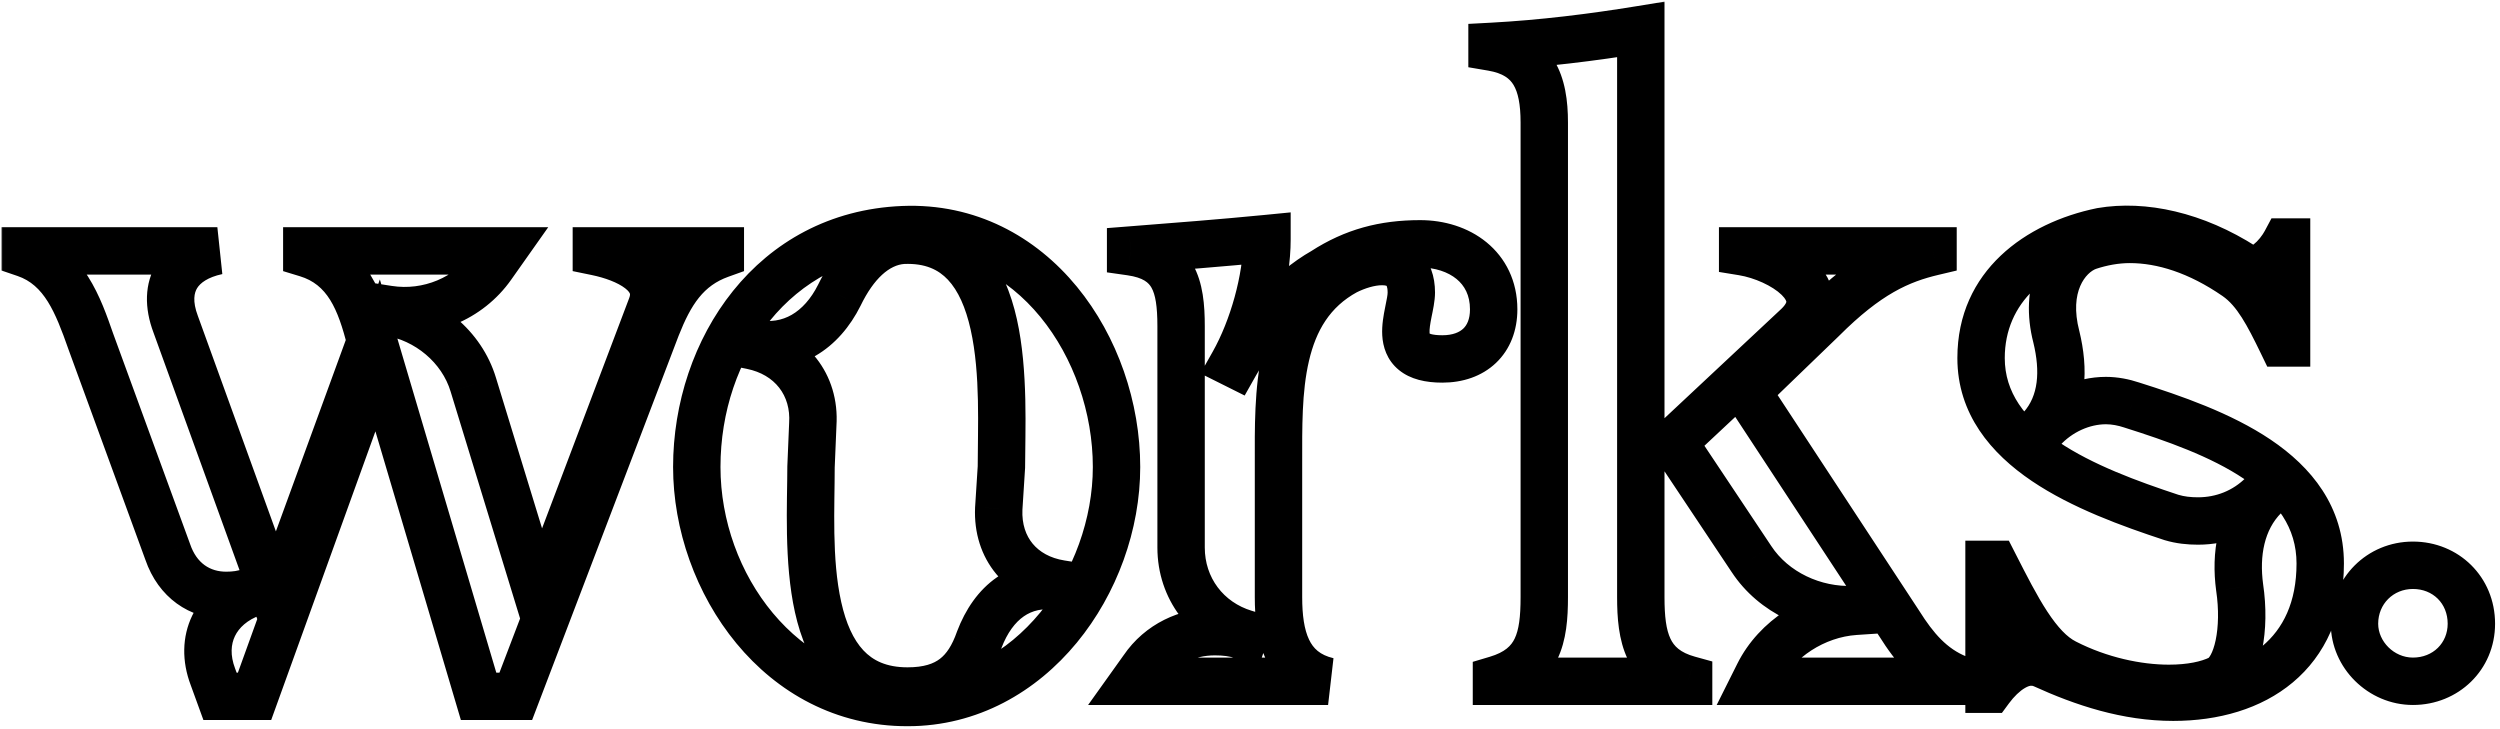 <svg width="422" height="123" viewBox="0 0 422 123" fill="none" xmlns="http://www.w3.org/2000/svg">
<mask id="path-1-outside-1_72_47" maskUnits="userSpaceOnUse" x="0" y="0" width="422" height="123" fill="black">
<rect fill="white" width="422" height="123"/>
<path d="M4.253 42.802V42.353H36.69C30.412 43.699 27.123 48.034 29.664 54.76L46.555 101.397L62.549 57.6C60.905 51.023 58.663 44.895 51.787 42.802V42.353H84.822L83.028 44.895C79.141 50.425 72.265 53.265 65.539 52.219V52.667C72.116 53.714 77.946 58.497 79.889 64.925L91.1 101.547L109.934 51.771C112.027 46.389 105.749 43.549 100.666 42.503V42.353H121.593V42.951C115.764 45.044 113.073 49.529 110.831 55.209L87.064 117.541H80.786L63.745 59.992L42.968 117.541H37.138L35.942 114.253C33.55 107.975 36.391 102.294 42.669 100.052L42.519 99.753C41.024 100.351 39.53 100.501 38.184 100.501C33.7 100.501 29.963 97.96 28.319 93.176L15.314 57.6C13.221 51.621 10.83 45.044 4.253 42.802ZM117.617 78.826C117.617 58.796 130.622 39.663 152.445 38.766C174.419 37.869 188.47 58.796 188.47 78.826C188.47 98.109 174.12 118.587 153.193 118.587C131.817 118.587 117.617 98.408 117.617 78.826ZM126.885 58.348C133.462 59.693 137.647 64.925 137.199 71.651L136.9 78.826C136.9 91.532 134.657 116.644 153.193 116.644C160.069 116.644 163.357 113.505 165.301 107.975C167.692 101.696 172.326 97.96 179.053 99.006V98.557C172.475 97.511 168.29 92.578 168.589 85.852L169.037 78.826C169.037 66.419 171.13 39.812 152.445 40.56C147.662 40.859 144.075 44.895 141.683 49.827C138.693 55.807 133.462 59.245 126.885 57.899V58.348ZM199.368 55.059C199.368 48.183 198.172 43.549 190.847 42.503V42.204C198.471 41.606 206.244 41.008 213.867 40.261V40.41C213.867 47.137 211.475 55.508 208.187 61.337L208.486 61.487C211.774 55.657 217.604 49.08 223.434 45.791C228.516 42.503 233.598 41.158 239.727 41.158C246.304 41.158 252.133 45.044 252.133 52.219C252.133 57.451 248.695 60.59 243.464 60.59C234.047 60.59 238.232 53.116 238.232 49.379C238.232 45.492 235.99 44.147 233.299 44.147C231.206 44.147 228.964 44.895 227.171 45.791C215.362 52.219 215.81 66.419 215.81 78.228V100.8C215.81 107.227 217.155 113.356 224.181 115H191.445L192.94 112.907C195.78 108.722 200.414 106.629 205.048 106.629C206.692 106.629 208.336 106.779 209.981 107.377L210.13 106.928C203.702 104.985 199.368 99.305 199.368 92.429V55.059ZM251.854 7.973V7.824C260.225 7.376 268.745 6.329 276.967 4.984V100.8C276.967 107.526 278.013 112.758 285.039 114.701V115H252.602V114.701C259.627 112.608 260.674 107.676 260.674 100.8V20.679C260.674 13.953 258.88 9.169 251.854 7.973ZM295.651 94.372L282.497 74.641L303.424 55.059C309.702 49.08 300.584 43.549 294.157 42.503V42.353H326.295V42.503C320.614 43.848 315.233 46.24 307.61 53.863L294.904 66.121L320.614 105.284C323.156 109.32 325.996 112.758 330.48 114.552V115H296.249L296.847 113.804C299.837 107.825 306.414 103.64 313.14 103.191L312.991 102.892C306.264 103.191 299.388 100.052 295.651 94.372ZM334.404 60.44C334.404 48.333 343.821 41.307 354.733 39.065C361.758 37.869 370.428 39.663 378.799 45.044C381.489 46.688 384.629 43.101 385.824 40.859H385.974V57.899H385.226C382.984 53.265 380.892 49.08 377.454 46.688C371.175 42.353 365.047 40.41 359.516 40.41C357.124 40.41 354.733 40.859 352.491 41.606C348.305 43.101 345.017 48.781 347.109 56.853C348.455 62.384 348.305 68.064 344.568 72.249L344.718 72.548C347.558 69.409 351.594 67.615 355.48 67.615C356.975 67.615 358.47 67.914 359.815 68.363C374.016 72.847 391.654 79.424 391.654 95.119C391.654 110.366 380.742 117.691 366.841 117.691C359.068 117.691 351.743 115.299 344.867 112.16C341.429 110.665 337.991 113.505 335.899 116.345H335.749V95.269H336.646C340.383 102.593 343.821 109.469 348.604 111.861C354.434 114.851 360.861 116.196 366.093 116.196C369.681 116.196 372.67 115.598 374.763 114.552C377.753 112.907 379.098 106.181 378.051 99.155C377.304 93.625 378.201 87.795 382.237 83.759L381.938 83.46C378.948 86.45 375.062 87.944 371.026 87.944C369.531 87.944 368.036 87.795 366.542 87.347C352.491 82.713 334.404 75.687 334.404 60.44ZM397.437 105.284C397.437 99.753 401.772 95.418 407.302 95.418C412.833 95.418 417.168 99.604 417.168 105.284C417.168 110.815 412.833 115 407.302 115C401.921 115 397.437 110.516 397.437 105.284Z"/>
</mask>
<path d="M4.253 42.802H0.253V45.664L2.962 46.588L4.253 42.802ZM4.253 42.353V38.353H0.253V42.353H4.253ZM36.69 42.353L37.528 46.265L36.69 38.353V42.353ZM29.664 54.76L33.425 53.398L33.416 53.372L33.406 53.347L29.664 54.76ZM46.555 101.397L42.794 102.76L46.54 113.101L50.312 102.77L46.555 101.397ZM62.549 57.6L66.307 58.972L66.727 57.82L66.43 56.63L62.549 57.6ZM51.787 42.802H47.787V45.766L50.622 46.629L51.787 42.802ZM51.787 42.353V38.353H47.787V42.353H51.787ZM84.822 42.353L88.09 44.66L92.541 38.353H84.822V42.353ZM83.028 44.895L79.76 42.588L79.755 42.595L83.028 44.895ZM65.539 52.219L66.154 48.267L61.539 47.549V52.219H65.539ZM65.539 52.667H61.539V56.081L64.91 56.618L65.539 52.667ZM79.889 64.925L76.06 66.082L76.064 66.096L79.889 64.925ZM91.1 101.547L87.275 102.718L90.7 113.906L94.841 102.963L91.1 101.547ZM109.934 51.771L106.206 50.321L106.199 50.338L106.193 50.355L109.934 51.771ZM100.666 42.503H96.666V45.763L99.86 46.421L100.666 42.503ZM100.666 42.353V38.353H96.666V42.353H100.666ZM121.593 42.353H125.593V38.353H121.593V42.353ZM121.593 42.951L122.945 46.716L125.593 45.765V42.951H121.593ZM110.831 55.209L107.11 53.74L107.102 53.762L107.093 53.783L110.831 55.209ZM87.064 117.541V121.541H89.82L90.801 118.966L87.064 117.541ZM80.786 117.541L76.95 118.677L77.798 121.541H80.786V117.541ZM63.745 59.992L67.581 58.856L64.121 47.172L59.983 58.634L63.745 59.992ZM42.968 117.541V121.541H45.776L46.73 118.899L42.968 117.541ZM37.138 117.541L33.379 118.908L34.336 121.541H37.138V117.541ZM35.942 114.253L39.701 112.886L39.691 112.857L39.68 112.829L35.942 114.253ZM42.669 100.052L44.014 103.819L48.265 102.301L46.246 98.263L42.669 100.052ZM42.519 99.753L46.097 97.964L44.451 94.672L41.034 96.039L42.519 99.753ZM28.319 93.176L32.102 91.876L32.089 91.839L32.076 91.803L28.319 93.176ZM15.314 57.6L11.539 58.922L11.548 58.948L11.557 58.974L15.314 57.6ZM8.253 42.802V42.353H0.253V42.802H8.253ZM4.253 46.353H36.69V38.353H4.253V46.353ZM35.851 38.442C32.062 39.254 28.517 41.109 26.464 44.441C24.35 47.873 24.347 52.003 25.922 56.174L33.406 53.347C32.44 50.791 32.811 49.391 33.275 48.637C33.801 47.783 35.039 46.798 37.528 46.265L35.851 38.442ZM25.903 56.122L42.794 102.76L50.316 100.035L33.425 53.398L25.903 56.122ZM50.312 102.77L66.307 58.972L58.792 56.228L42.798 100.025L50.312 102.77ZM66.43 56.63C64.801 50.113 62.145 41.773 52.952 38.975L50.622 46.629C55.18 48.016 57.009 51.933 58.669 58.57L66.43 56.63ZM55.787 42.802V42.353H47.787V42.802H55.787ZM51.787 46.353H84.822V38.353H51.787V46.353ZM81.554 40.047L79.76 42.588L86.296 47.201L88.09 44.66L81.554 40.047ZM79.755 42.595C76.768 46.845 71.418 49.085 66.154 48.267L64.924 56.172C73.113 57.445 81.514 54.006 86.301 47.194L79.755 42.595ZM61.539 52.219V52.667H69.539V52.219H61.539ZM64.91 56.618C70.076 57.44 74.59 61.218 76.06 66.082L83.718 63.767C81.302 55.776 74.156 49.988 66.167 48.717L64.91 56.618ZM76.064 66.096L87.275 102.718L94.924 100.376L83.714 63.754L76.064 66.096ZM94.841 102.963L113.675 53.186L106.193 50.355L87.359 100.131L94.841 102.963ZM113.662 53.22C114.496 51.077 114.583 48.891 113.848 46.846C113.142 44.885 111.813 43.418 110.449 42.355C107.798 40.291 104.258 39.159 101.473 38.585L99.86 46.421C102.157 46.894 104.297 47.705 105.533 48.667C106.112 49.118 106.277 49.436 106.319 49.553C106.332 49.587 106.419 49.774 106.206 50.321L113.662 53.22ZM104.666 42.503V42.353H96.666V42.503H104.666ZM100.666 46.353H121.593V38.353H100.666V46.353ZM117.593 42.353V42.951H125.593V42.353H117.593ZM120.242 39.187C112.74 41.88 109.472 47.756 107.11 53.74L114.551 56.677C116.674 51.301 118.787 48.209 122.945 46.716L120.242 39.187ZM107.093 53.783L83.326 116.116L90.801 118.966L114.568 56.634L107.093 53.783ZM87.064 113.541H80.786V121.541H87.064V113.541ZM84.621 116.405L67.581 58.856L59.91 61.128L76.95 118.677L84.621 116.405ZM59.983 58.634L39.205 116.183L46.73 118.899L67.507 61.35L59.983 58.634ZM42.968 113.541H37.138V121.541H42.968V113.541ZM40.897 116.174L39.701 112.886L32.183 115.62L33.379 118.908L40.897 116.174ZM39.68 112.829C38.827 110.588 38.995 108.752 39.659 107.373C40.331 105.976 41.711 104.642 44.014 103.819L41.323 96.285C37.349 97.705 34.169 100.332 32.45 103.904C30.721 107.496 30.666 111.639 32.204 115.677L39.68 112.829ZM46.246 98.263L46.097 97.964L38.941 101.542L39.091 101.841L46.246 98.263ZM41.034 96.039C40.182 96.38 39.245 96.501 38.184 96.501V104.501C39.814 104.501 41.866 104.322 44.005 103.467L41.034 96.039ZM38.184 96.501C35.458 96.501 33.207 95.091 32.102 91.876L24.536 94.477C26.719 100.827 31.942 104.501 38.184 104.501V96.501ZM32.076 91.803L19.071 56.227L11.557 58.974L24.562 94.549L32.076 91.803ZM19.09 56.279C17.137 50.701 14.253 41.985 5.543 39.016L2.962 46.588C7.407 48.103 9.306 52.541 11.539 58.922L19.09 56.279ZM152.445 38.766L152.282 34.769L152.281 34.769L152.445 38.766ZM126.885 58.348H122.885V61.612L126.083 62.267L126.885 58.348ZM137.199 71.651L133.207 71.385L133.204 71.435L133.202 71.485L137.199 71.651ZM136.9 78.826L132.903 78.66L132.9 78.743V78.826H136.9ZM165.301 107.975L161.563 106.551L161.544 106.599L161.527 106.649L165.301 107.975ZM179.053 99.006L178.438 102.958L183.053 103.676V99.006H179.053ZM179.053 98.557H183.053V95.143L179.681 94.607L179.053 98.557ZM168.589 85.852L164.597 85.597L164.595 85.635L164.593 85.674L168.589 85.852ZM169.037 78.826L173.029 79.081L173.037 78.954V78.826H169.037ZM152.445 40.56L152.286 36.563L152.241 36.565L152.196 36.568L152.445 40.56ZM141.683 49.827L145.261 51.616L145.272 51.594L145.282 51.572L141.683 49.827ZM126.885 57.899L127.686 53.98L122.885 52.998V57.899H126.885ZM121.617 78.826C121.617 60.284 133.53 43.547 152.61 42.763L152.281 34.769C127.713 35.779 113.617 57.308 113.617 78.826H121.617ZM152.609 42.763C162.155 42.373 170.016 46.679 175.606 53.487C181.248 60.358 184.47 69.689 184.47 78.826H192.47C192.47 67.933 188.666 56.785 181.789 48.41C174.86 39.971 164.709 34.262 152.282 34.769L152.609 42.763ZM184.47 78.826C184.47 87.529 181.212 96.572 175.592 103.395C170.004 110.177 162.251 114.587 153.193 114.587V122.587C165.061 122.587 174.947 116.758 181.766 108.481C188.552 100.244 192.47 89.407 192.47 78.826H184.47ZM153.193 114.587C134.69 114.587 121.617 96.927 121.617 78.826H113.617C113.617 99.889 128.945 122.587 153.193 122.587V114.587ZM126.083 62.267C130.788 63.229 133.517 66.743 133.207 71.385L141.19 71.917C141.777 63.106 136.135 56.157 127.686 54.429L126.083 62.267ZM133.202 71.485L132.903 78.66L140.896 78.993L141.195 71.818L133.202 71.485ZM132.9 78.826C132.9 84.787 132.309 94.94 134.192 103.372C135.148 107.655 136.827 111.974 139.911 115.26C143.121 118.679 147.541 120.644 153.193 120.644V112.644C149.576 112.644 147.326 111.47 145.744 109.784C144.035 107.964 142.799 105.211 141.999 101.628C140.369 94.327 140.9 85.572 140.9 78.826H132.9ZM153.193 120.644C157.251 120.644 160.726 119.708 163.531 117.557C166.296 115.437 167.958 112.478 169.074 109.3L161.527 106.649C160.7 109.002 159.746 110.378 158.662 111.209C157.618 112.011 156.011 112.644 153.193 112.644V120.644ZM169.038 109.398C170.034 106.786 171.369 105.04 172.825 104.034C174.207 103.079 175.995 102.578 178.438 102.958L179.667 95.053C175.383 94.387 171.491 95.232 168.277 97.453C165.137 99.623 162.959 102.885 161.563 106.551L169.038 109.398ZM183.053 99.006V98.557H175.053V99.006H183.053ZM179.681 94.607C177.24 94.219 175.463 93.155 174.319 91.779C173.182 90.41 172.476 88.495 172.585 86.029L164.593 85.674C164.404 89.935 165.64 93.85 168.165 96.89C170.684 99.923 174.288 101.85 178.424 102.508L179.681 94.607ZM172.581 86.106L173.029 79.081L165.046 78.571L164.597 85.597L172.581 86.106ZM173.037 78.826C173.037 72.982 173.59 62.559 171.652 53.888C170.672 49.502 168.964 45.063 165.833 41.737C162.555 38.254 158.035 36.333 152.286 36.563L152.605 44.557C156.198 44.413 158.424 45.537 160.008 47.22C161.74 49.061 163.012 51.909 163.845 55.633C165.531 63.18 165.037 72.263 165.037 78.826H173.037ZM152.196 36.568C145.14 37.009 140.628 42.835 138.084 48.082L145.282 51.572C147.521 46.954 150.184 44.709 152.695 44.552L152.196 36.568ZM138.105 48.039C136.882 50.485 135.318 52.175 133.636 53.142C132.008 54.077 130.054 54.465 127.686 53.98L126.083 61.818C130.292 62.679 134.243 62.02 137.622 60.078C140.948 58.167 143.494 55.149 145.261 51.616L138.105 48.039ZM122.885 57.899V58.348H130.885V57.899H122.885ZM190.847 42.503H186.847V45.972L190.282 46.463L190.847 42.503ZM190.847 42.204L190.535 38.216L186.847 38.505V42.204H190.847ZM213.867 40.261H217.867V35.849L213.477 36.28L213.867 40.261ZM208.187 61.337L204.703 59.372L202.637 63.034L206.398 64.915L208.187 61.337ZM208.486 61.487L206.697 65.064L210.1 66.766L211.97 63.452L208.486 61.487ZM223.434 45.791L225.399 49.275L225.505 49.216L225.607 49.15L223.434 45.791ZM227.171 45.791L225.382 42.214L225.319 42.245L225.258 42.278L227.171 45.791ZM224.181 115V119L225.093 111.105L224.181 115ZM191.445 115L188.19 112.675L183.672 119H191.445V115ZM192.94 112.907L196.195 115.232L196.223 115.193L196.25 115.153L192.94 112.907ZM209.981 107.377L208.614 111.136L212.476 112.54L213.775 108.642L209.981 107.377ZM210.13 106.928L213.925 108.193L215.226 104.29L211.288 103.099L210.13 106.928ZM203.368 55.059C203.368 51.577 203.108 47.76 201.336 44.627C199.356 41.123 195.954 39.192 191.413 38.543L190.282 46.463C193.065 46.861 193.923 47.769 194.372 48.563C195.03 49.727 195.368 51.665 195.368 55.059H203.368ZM194.847 42.503V42.204H186.847V42.503H194.847ZM191.16 46.192C198.77 45.595 206.587 44.994 214.257 44.242L213.477 36.28C205.9 37.023 198.171 37.617 190.535 38.216L191.16 46.192ZM209.867 40.261V40.41H217.867V40.261H209.867ZM209.867 40.41C209.867 46.383 207.686 54.083 204.703 59.372L211.671 63.303C215.264 56.932 217.867 47.89 217.867 40.41H209.867ZM206.398 64.915L206.697 65.064L210.275 57.909L209.976 57.76L206.398 64.915ZM211.97 63.452C215 58.08 220.361 52.117 225.399 49.275L221.468 42.308C214.847 46.043 208.548 53.234 205.002 59.522L211.97 63.452ZM225.607 49.15C229.976 46.323 234.287 45.158 239.727 45.158V37.158C232.909 37.158 227.056 38.683 221.261 42.433L225.607 49.15ZM239.727 45.158C242.269 45.158 244.423 45.913 245.861 47.091C247.211 48.198 248.133 49.828 248.133 52.219H256.133C256.133 47.436 254.141 43.534 250.932 40.904C247.811 38.346 243.762 37.158 239.727 37.158V45.158ZM248.133 52.219C248.133 53.928 247.596 54.905 247.005 55.467C246.387 56.054 245.286 56.59 243.464 56.59V64.59C246.873 64.59 250.107 63.556 252.516 61.266C254.952 58.95 256.133 55.741 256.133 52.219H248.133ZM243.464 56.59C241.534 56.59 241.11 56.189 241.2 56.262C241.426 56.447 241.337 56.638 241.31 56.162C241.277 55.569 241.395 54.754 241.647 53.492C241.844 52.51 242.232 50.82 242.232 49.379H234.232C234.232 49.807 234.097 50.452 233.803 51.923C233.565 53.113 233.225 54.866 233.323 56.609C233.427 58.469 234.057 60.762 236.147 62.465C238.101 64.056 240.685 64.59 243.464 64.59V56.59ZM242.232 49.379C242.232 46.659 241.425 44.142 239.477 42.357C237.597 40.633 235.252 40.147 233.299 40.147V48.147C234.037 48.147 234.159 48.334 234.072 48.254C234.029 48.215 234.05 48.208 234.094 48.326C234.146 48.463 234.232 48.785 234.232 49.379H242.232ZM233.299 40.147C230.356 40.147 227.481 41.164 225.382 42.214L228.959 49.369C230.448 48.625 232.057 48.147 233.299 48.147V40.147ZM225.258 42.278C218.058 46.197 214.704 52.515 213.167 59.081C211.674 65.461 211.81 72.497 211.81 78.228H219.81C219.81 72.151 219.722 66.182 220.957 60.903C222.149 55.81 224.474 51.813 229.083 49.305L225.258 42.278ZM211.81 78.228V100.8H219.81V78.228H211.81ZM211.81 100.8C211.81 104.187 212.145 108.056 213.752 111.418C215.476 115.025 218.544 117.789 223.269 118.895L225.093 111.105C222.793 110.567 221.675 109.444 220.97 107.969C220.148 106.249 219.81 103.839 219.81 100.8H211.81ZM224.181 111H191.445V119H224.181V111ZM194.7 117.325L196.195 115.232L189.685 110.582L188.19 112.675L194.7 117.325ZM196.25 115.153C198.267 112.18 201.594 110.629 205.048 110.629V102.629C199.234 102.629 193.293 105.263 189.63 110.661L196.25 115.153ZM205.048 110.629C206.459 110.629 207.583 110.761 208.614 111.136L211.348 103.617C209.089 102.796 206.925 102.629 205.048 102.629V110.629ZM213.775 108.642L213.925 108.193L206.335 105.663L206.186 106.112L213.775 108.642ZM211.288 103.099C206.524 101.659 203.368 97.517 203.368 92.429H195.368C195.368 101.093 200.881 108.311 208.972 110.757L211.288 103.099ZM203.368 92.429V55.059H195.368V92.429H203.368ZM251.854 7.973H247.854V11.35L251.183 11.917L251.854 7.973ZM251.854 7.824L251.64 3.83L247.854 4.033V7.824H251.854ZM276.967 4.984H280.967V0.276L276.321 1.036L276.967 4.984ZM285.039 114.701H289.039V111.657L286.105 110.846L285.039 114.701ZM285.039 115V119H289.039V115H285.039ZM252.602 115H248.602V119H252.602V115ZM252.602 114.701L251.46 110.868L248.602 111.719V114.701H252.602ZM295.651 94.372L298.993 92.174L298.986 92.163L298.98 92.153L295.651 94.372ZM282.497 74.641L279.764 71.72L277.288 74.037L279.169 76.86L282.497 74.641ZM303.424 55.059L306.157 57.98L306.17 57.968L306.183 57.956L303.424 55.059ZM294.157 42.503H290.157V45.904L293.514 46.451L294.157 42.503ZM294.157 42.353V38.353H290.157V42.353H294.157ZM326.295 42.353H330.295V38.353H326.295V42.353ZM326.295 42.503L327.216 46.395L330.295 45.666V42.503H326.295ZM307.61 53.863L310.387 56.742L310.413 56.717L310.438 56.692L307.61 53.863ZM294.904 66.121L292.127 63.242L289.741 65.544L291.56 68.316L294.904 66.121ZM320.614 105.284L323.999 103.153L323.979 103.12L323.958 103.089L320.614 105.284ZM330.48 114.552H334.48V111.843L331.966 110.838L330.48 114.552ZM330.48 115V119H334.48V115H330.48ZM296.249 115L292.672 113.211L289.777 119H296.249V115ZM296.847 113.804L300.425 115.593L296.847 113.804ZM313.14 103.191L313.407 107.182L319.408 106.782L316.718 101.402L313.14 103.191ZM312.991 102.892L316.569 101.103L315.407 98.781L312.813 98.896L312.991 102.892ZM255.854 7.973V7.824H247.854V7.973H255.854ZM252.068 11.818C260.62 11.36 269.289 10.293 277.613 8.931L276.321 1.036C268.202 2.365 259.831 3.391 251.64 3.83L252.068 11.818ZM272.967 4.984V100.8H280.967V4.984H272.967ZM272.967 100.8C272.967 104.232 273.204 108.006 274.757 111.265C276.453 114.823 279.477 117.313 283.972 118.556L286.105 110.846C283.575 110.146 282.563 109.048 281.979 107.823C281.252 106.299 280.967 104.093 280.967 100.8H272.967ZM281.039 114.701V115H289.039V114.701H281.039ZM285.039 111H252.602V119H285.039V111ZM256.602 115V114.701H248.602V115H256.602ZM253.744 118.535C258.144 117.224 261.163 114.817 262.872 111.287C264.439 108.051 264.674 104.297 264.674 100.8H256.674C256.674 104.179 256.385 106.328 255.672 107.801C255.101 108.979 254.085 110.086 251.46 110.868L253.744 118.535ZM264.674 100.8V20.679H256.674V100.8H264.674ZM264.674 20.679C264.674 17.079 264.218 13.308 262.318 10.177C260.276 6.812 256.947 4.783 252.526 4.03L251.183 11.917C253.787 12.36 254.867 13.32 255.479 14.327C256.232 15.569 256.674 17.552 256.674 20.679H264.674ZM298.98 92.153L285.826 72.422L279.169 76.86L292.323 96.591L298.98 92.153ZM285.23 77.562L306.157 57.98L300.691 52.138L279.764 71.72L285.23 77.562ZM306.183 57.956C308.334 55.907 309.674 53.374 309.523 50.512C309.379 47.776 307.912 45.606 306.36 44.08C303.321 41.09 298.592 39.172 294.799 38.555L293.514 46.451C296.149 46.88 299.193 48.251 300.75 49.783C301.496 50.517 301.533 50.917 301.534 50.932C301.535 50.942 301.535 50.956 301.53 50.981C301.525 51.007 301.51 51.063 301.468 51.153C301.383 51.336 301.17 51.683 300.666 52.163L306.183 57.956ZM298.157 42.503V42.353H290.157V42.503H298.157ZM294.157 46.353H326.295V38.353H294.157V46.353ZM322.295 42.353V42.503H330.295V42.353H322.295ZM325.373 38.611C318.917 40.14 312.889 42.928 304.781 51.035L310.438 56.692C317.578 49.552 322.312 47.557 327.216 46.395L325.373 38.611ZM304.833 50.985L292.127 63.242L297.681 68.999L310.387 56.742L304.833 50.985ZM291.56 68.316L317.271 107.479L323.958 103.089L298.248 63.925L291.56 68.316ZM317.229 107.415C319.912 111.676 323.32 115.996 328.994 118.265L331.966 110.838C328.671 109.52 326.399 106.964 323.999 103.153L317.229 107.415ZM326.48 114.552V115H334.48V114.552H326.48ZM330.48 111H296.249V119H330.48V111ZM299.827 116.789L300.425 115.593L293.27 112.015L292.672 113.211L299.827 116.789ZM300.425 115.593C302.746 110.952 308.019 107.542 313.407 107.182L312.874 99.2C304.809 99.738 296.928 104.698 293.27 112.015L300.425 115.593ZM316.718 101.402L316.569 101.103L309.413 104.681L309.563 104.98L316.718 101.402ZM312.813 98.896C307.348 99.139 301.878 96.558 298.993 92.174L292.31 96.57C296.899 103.546 305.181 107.243 313.169 106.888L312.813 98.896ZM354.733 39.065L354.062 35.122L353.994 35.133L353.928 35.147L354.733 39.065ZM378.799 45.044L376.636 48.409L376.674 48.434L376.713 48.457L378.799 45.044ZM385.824 40.859V36.859H383.424L382.295 38.976L385.824 40.859ZM385.974 40.859H389.974V36.859H385.974V40.859ZM385.974 57.899V61.899H389.974V57.899H385.974ZM385.226 57.899L381.626 59.642L382.718 61.899H385.226V57.899ZM377.454 46.688L379.738 43.405L379.726 43.397L377.454 46.688ZM352.491 41.606L351.226 37.811L351.185 37.825L351.145 37.839L352.491 41.606ZM347.109 56.853L350.996 55.907L350.989 55.878L350.981 55.849L347.109 56.853ZM344.568 72.249L341.585 69.585L339.777 71.61L340.991 74.038L344.568 72.249ZM344.718 72.548L341.14 74.337L343.757 79.572L347.684 75.232L344.718 72.548ZM359.815 68.363L358.55 72.157L358.58 72.168L358.611 72.177L359.815 68.363ZM344.867 112.16L346.528 108.521L346.495 108.506L346.462 108.492L344.867 112.16ZM335.899 116.345V120.345H337.92L339.119 118.718L335.899 116.345ZM335.749 116.345H331.749V120.345H335.749V116.345ZM335.749 95.269V91.269H331.749V95.269H335.749ZM336.646 95.269L340.209 93.451L339.096 91.269H336.646V95.269ZM348.604 111.861L350.429 108.302L350.411 108.292L350.393 108.283L348.604 111.861ZM374.763 114.552L376.552 118.129L376.622 118.094L376.691 118.056L374.763 114.552ZM378.051 99.155L374.087 99.691L374.091 99.718L374.095 99.745L378.051 99.155ZM382.237 83.759L385.065 86.587L387.894 83.759L385.065 80.931L382.237 83.759ZM381.938 83.46L384.766 80.632L381.938 77.803L379.109 80.632L381.938 83.46ZM366.542 87.347L365.289 91.145L365.34 91.162L365.392 91.178L366.542 87.347ZM338.404 60.44C338.404 51.02 345.585 45.028 355.538 42.983L353.928 35.147C342.057 37.586 330.404 45.645 330.404 60.44H338.404ZM355.404 43.008C361.274 42.009 368.945 43.465 376.636 48.409L380.962 41.679C371.911 35.861 362.243 33.729 354.062 35.122L355.404 43.008ZM376.713 48.457C380.193 50.584 383.557 48.92 385.302 47.586C387.132 46.187 388.556 44.237 389.354 42.741L382.295 38.976C382.12 39.305 381.84 39.741 381.486 40.18C381.129 40.622 380.764 40.985 380.442 41.231C380.1 41.493 379.97 41.499 380.069 41.479C380.271 41.438 380.615 41.466 380.885 41.631L376.713 48.457ZM385.824 44.859H385.974V36.859H385.824V44.859ZM381.974 40.859V57.899H389.974V40.859H381.974ZM385.974 53.899H385.226V61.899H385.974V53.899ZM388.827 56.157C386.699 51.76 384.196 46.506 379.738 43.405L375.169 49.972C377.587 51.654 379.269 54.771 381.626 59.642L388.827 56.157ZM379.726 43.397C372.91 38.69 366.003 36.41 359.516 36.41V44.41C364.09 44.41 369.441 46.017 375.181 49.98L379.726 43.397ZM359.516 36.41C356.632 36.41 353.812 36.949 351.226 37.811L353.756 45.401C355.654 44.768 357.617 44.41 359.516 44.41V36.41ZM351.145 37.839C344.402 40.248 340.805 48.473 343.237 57.857L350.981 55.849C349.229 49.089 352.208 45.954 353.836 45.373L351.145 37.839ZM343.223 57.798C344.444 62.818 344.026 66.851 341.585 69.585L347.552 74.913C352.585 69.276 352.466 61.949 350.996 55.907L343.223 57.798ZM340.991 74.038L341.14 74.337L348.296 70.759L348.146 70.46L340.991 74.038ZM347.684 75.232C349.801 72.892 352.776 71.615 355.48 71.615V63.615C350.412 63.615 345.315 65.926 341.752 69.865L347.684 75.232ZM355.48 71.615C356.459 71.615 357.523 71.815 358.55 72.157L361.08 64.568C359.417 64.014 357.491 63.615 355.48 63.615V71.615ZM358.611 72.177C365.727 74.424 373.174 77.047 378.825 80.854C384.372 84.591 387.654 89.08 387.654 95.119H395.654C395.654 85.464 390.117 78.816 383.295 74.22C376.576 69.694 368.104 66.786 361.02 64.548L358.611 72.177ZM387.654 95.119C387.654 101.704 385.345 106.167 381.893 109.055C378.34 112.029 373.138 113.691 366.841 113.691V121.691C374.444 121.691 381.65 119.69 387.027 115.19C392.507 110.605 395.654 103.782 395.654 95.119H387.654ZM366.841 113.691C359.882 113.691 353.159 111.548 346.528 108.521L343.206 115.799C350.327 119.05 358.253 121.691 366.841 121.691V113.691ZM346.462 108.492C343.251 107.096 340.183 107.858 337.907 109.146C335.701 110.396 333.923 112.284 332.678 113.973L339.119 118.718C339.967 117.567 340.955 116.614 341.849 116.108C342.676 115.64 343.045 115.729 343.272 115.828L346.462 108.492ZM335.899 112.345H335.749V120.345H335.899V112.345ZM339.749 116.345V95.269H331.749V116.345H339.749ZM335.749 99.269H336.646V91.269H335.749V99.269ZM333.083 97.087C334.917 100.682 336.818 104.453 338.888 107.609C340.93 110.721 343.463 113.762 346.815 115.439L350.393 108.283C348.962 107.568 347.385 105.976 345.577 103.221C343.798 100.509 342.112 97.18 340.209 93.451L333.083 97.087ZM346.779 115.42C353.192 118.709 360.247 120.196 366.093 120.196V112.196C361.475 112.196 355.676 110.992 350.429 108.302L346.779 115.42ZM366.093 120.196C370.052 120.196 373.717 119.547 376.552 118.129L372.974 110.974C371.624 111.649 369.309 112.196 366.093 112.196V120.196ZM376.691 118.056C378.324 117.158 379.441 115.74 380.196 114.356C380.964 112.95 381.49 111.341 381.836 109.691C382.527 106.393 382.589 102.471 382.008 98.566L374.095 99.745C374.56 102.865 374.473 105.819 374.006 108.051C373.772 109.167 373.467 109.987 373.174 110.524C372.868 111.084 372.696 111.123 372.835 111.047L376.691 118.056ZM382.015 98.62C381.357 93.744 382.258 89.395 385.065 86.587L379.408 80.931C374.144 86.195 373.252 93.505 374.087 99.691L382.015 98.62ZM385.065 80.931L384.766 80.632L379.109 86.288L379.408 86.587L385.065 80.931ZM379.109 80.632C376.905 82.836 374.052 83.944 371.026 83.944V91.944C376.072 91.944 380.991 90.063 384.766 86.288L379.109 80.632ZM371.026 83.944C369.797 83.944 368.711 83.821 367.691 83.515L365.392 91.178C367.362 91.769 369.265 91.944 371.026 91.944V83.944ZM367.794 83.548C360.766 81.23 353.213 78.457 347.443 74.559C341.723 70.695 338.404 66.192 338.404 60.44H330.404C330.404 69.935 336.128 76.569 342.964 81.188C349.75 85.772 358.267 88.829 365.289 91.145L367.794 83.548ZM401.437 105.284C401.437 101.962 403.981 99.418 407.302 99.418V91.418C399.563 91.418 393.437 97.544 393.437 105.284H401.437ZM407.302 99.418C410.664 99.418 413.168 101.853 413.168 105.284H421.168C421.168 97.355 415.002 91.418 407.302 91.418V99.418ZM413.168 105.284C413.168 108.526 410.705 111 407.302 111V119C414.962 119 421.168 113.104 421.168 105.284H413.168ZM407.302 111C404.091 111 401.437 108.267 401.437 105.284H393.437C393.437 112.764 399.752 119 407.302 119V111Z" fill="black" mask="url(#path-1-outside-1_72_47)"/>
</svg>
